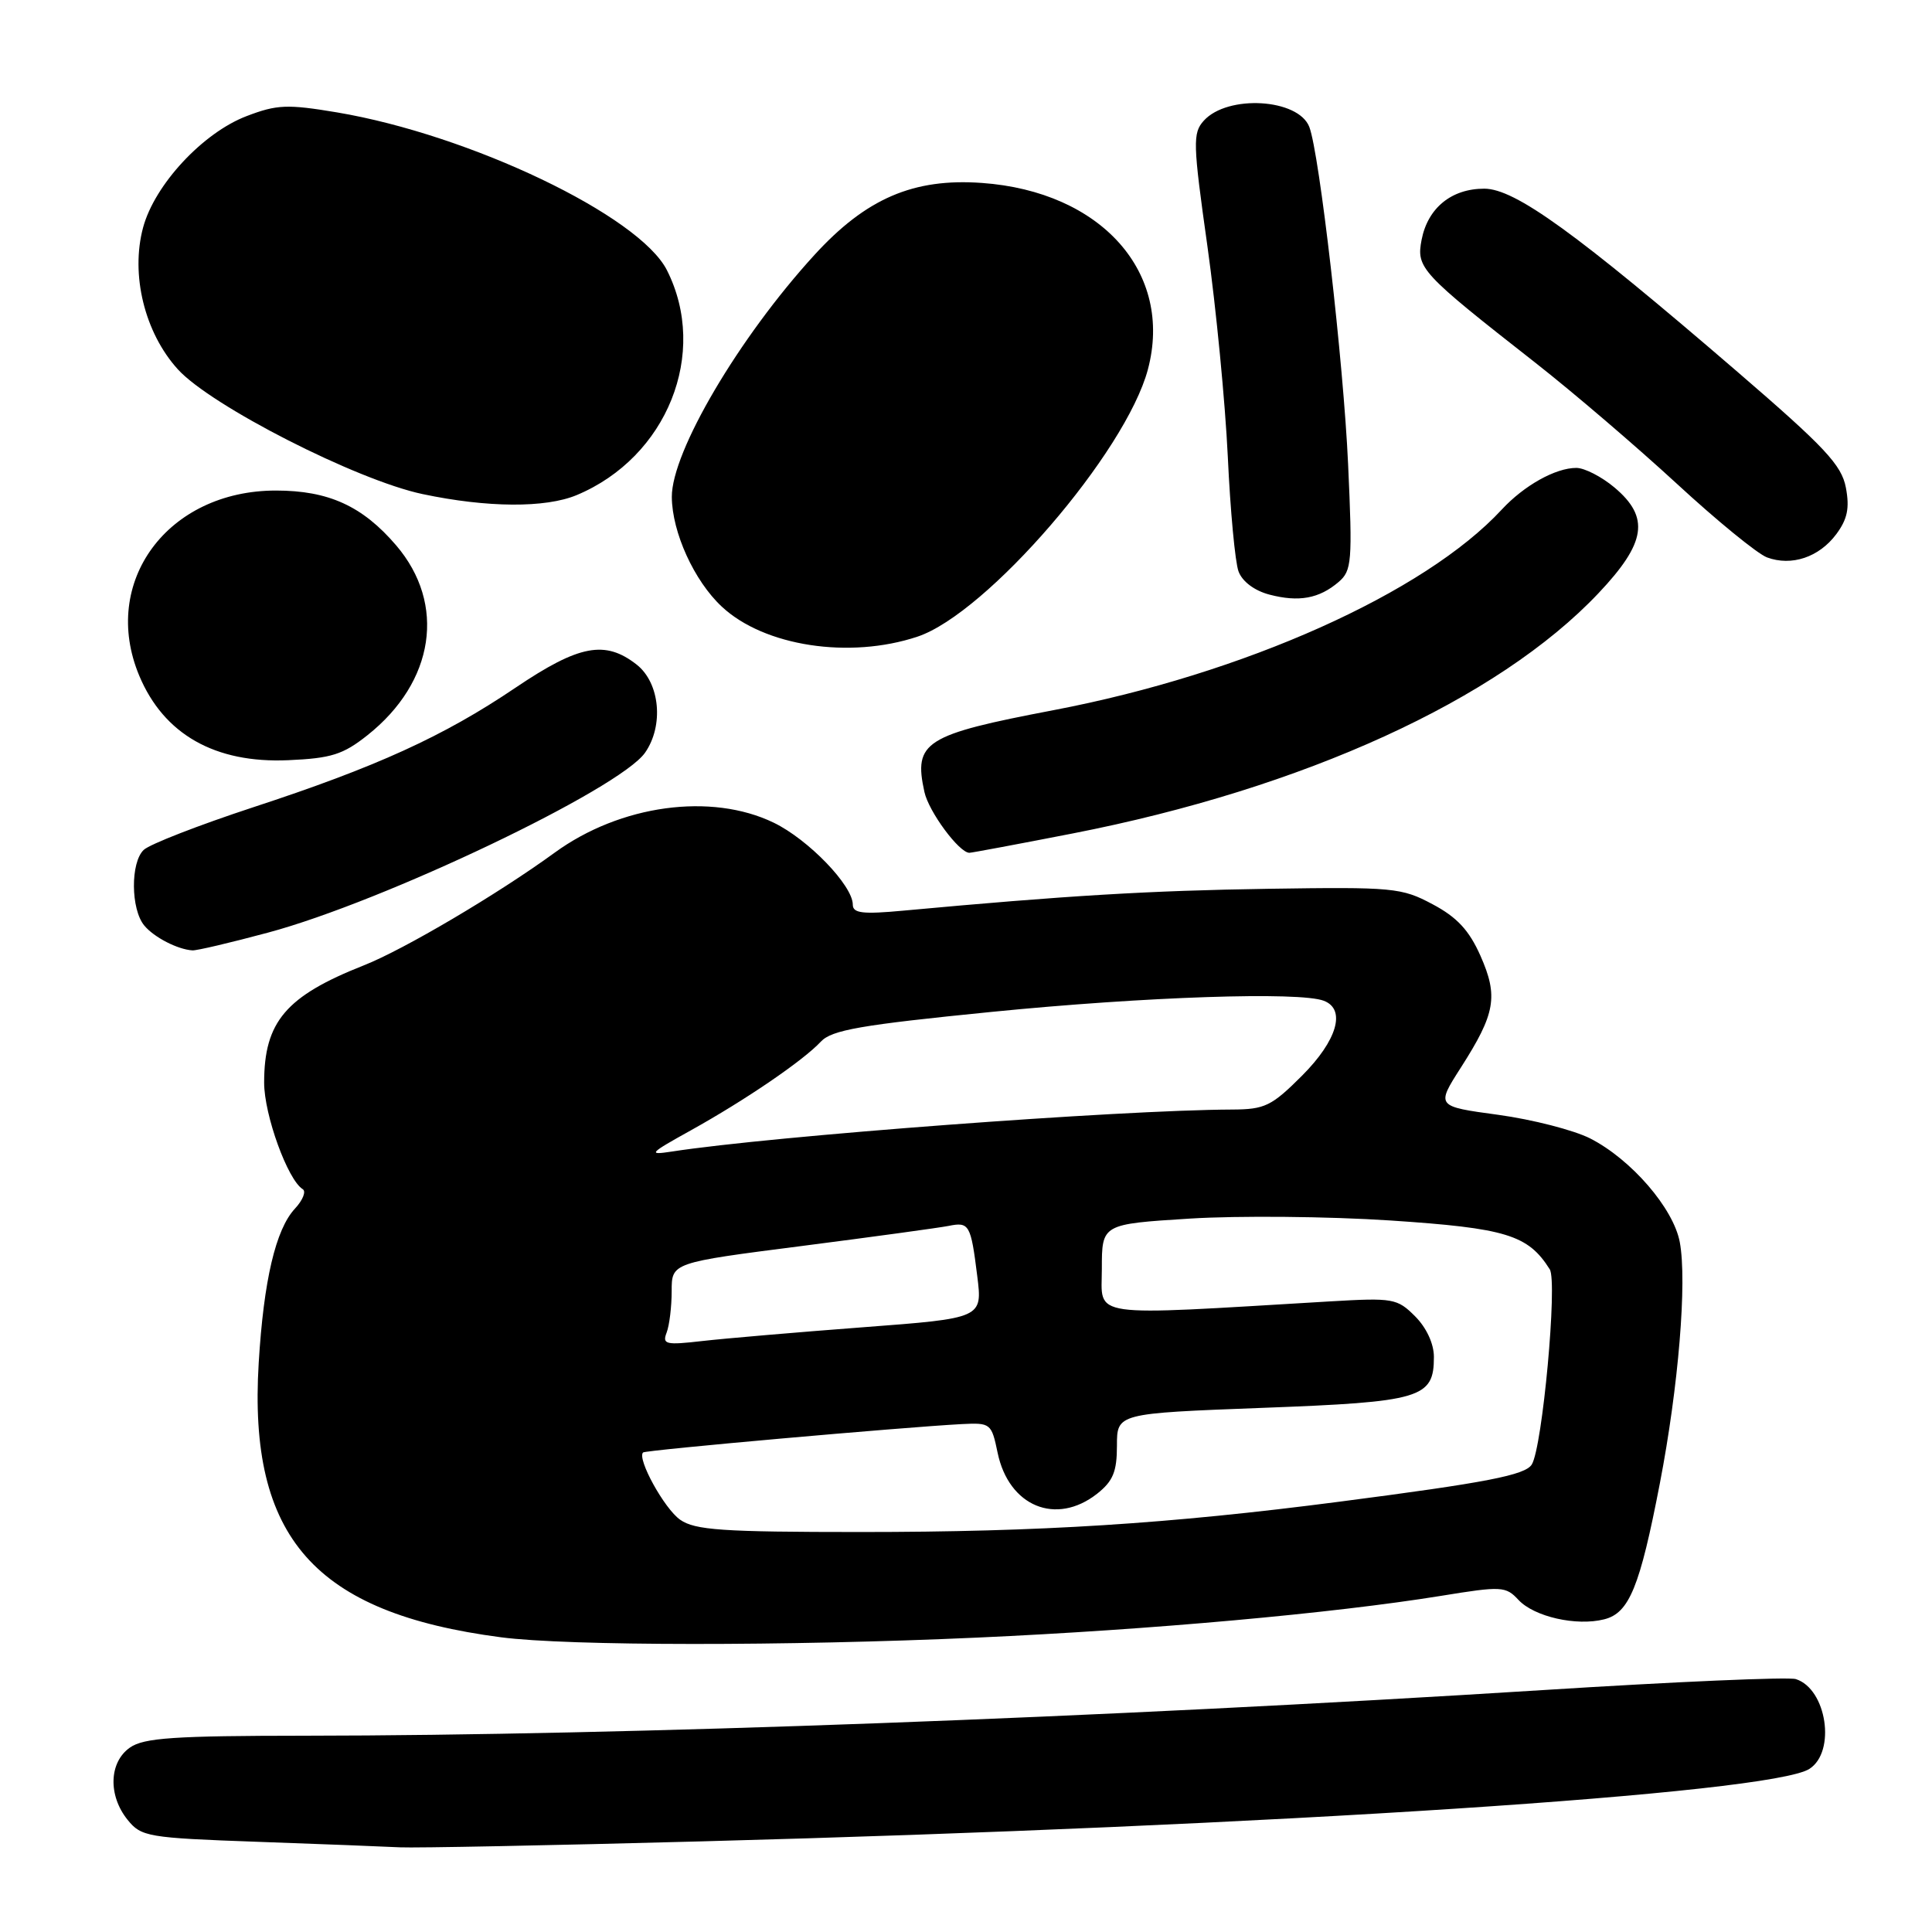 <?xml version="1.0" encoding="UTF-8" standalone="no"?>
<!DOCTYPE svg PUBLIC "-//W3C//DTD SVG 1.1//EN" "http://www.w3.org/Graphics/SVG/1.1/DTD/svg11.dtd" >
<svg xmlns="http://www.w3.org/2000/svg" xmlns:xlink="http://www.w3.org/1999/xlink" version="1.1" viewBox="0 0 256 256">
 <g >
 <path fill="currentColor"
d=" M 93.00 243.99 C 168.71 241.97 234.62 237.66 239.75 234.39 C 243.31 232.12 242.05 223.79 237.96 222.49 C 237.00 222.18 221.88 222.84 204.36 223.95 C 146.24 227.61 82.69 229.96 40.47 229.99 C 23.08 230.00 19.06 230.27 17.22 231.56 C 14.44 233.50 14.30 237.91 16.91 241.14 C 18.72 243.38 19.57 243.53 34.16 244.05 C 42.60 244.35 51.08 244.68 53.00 244.78 C 54.92 244.88 72.92 244.53 93.00 243.99 Z  M 129.50 216.99 C 152.54 215.95 176.57 213.78 190.94 211.46 C 198.98 210.15 199.52 210.18 201.21 212.00 C 203.29 214.23 208.88 215.50 212.56 214.57 C 215.88 213.74 217.29 210.29 219.94 196.55 C 222.41 183.76 223.56 169.82 222.58 164.59 C 221.74 160.10 216.15 153.63 210.71 150.85 C 208.54 149.75 203.06 148.34 198.53 147.72 C 190.28 146.60 190.28 146.60 193.59 141.43 C 198.15 134.30 198.55 132.03 196.17 126.65 C 194.67 123.27 193.07 121.54 189.83 119.82 C 185.71 117.62 184.63 117.52 168.00 117.77 C 152.33 118.01 141.29 118.67 119.75 120.66 C 114.30 121.17 113.00 121.01 113.00 119.87 C 113.00 117.34 107.11 111.23 102.52 109.01 C 94.23 105.00 82.21 106.64 73.50 112.98 C 65.95 118.48 53.50 125.83 48.22 127.91 C 37.89 131.99 35.00 135.38 35.00 143.46 C 35.00 147.73 38.12 156.34 40.11 157.57 C 40.59 157.86 40.13 159.02 39.09 160.14 C 36.53 162.88 34.94 169.66 34.28 180.59 C 32.87 203.76 41.68 213.72 66.39 216.95 C 75.29 218.11 104.24 218.13 129.50 216.99 Z  M 35.50 123.58 C 50.82 119.48 82.10 104.55 85.47 99.74 C 87.98 96.15 87.45 90.50 84.37 88.07 C 80.19 84.79 76.74 85.44 68.33 91.11 C 58.77 97.57 49.88 101.62 33.48 106.99 C 26.34 109.34 19.85 111.86 19.05 112.61 C 17.28 114.27 17.32 120.48 19.12 122.64 C 20.41 124.20 23.54 125.81 25.50 125.93 C 26.05 125.97 30.55 124.91 35.50 123.58 Z  M 142.12 110.44 C 172.72 104.47 198.47 92.71 211.80 78.61 C 218.13 71.92 218.64 68.56 213.92 64.59 C 212.23 63.17 209.96 62.00 208.87 62.00 C 206.11 62.00 201.95 64.33 199.00 67.51 C 188.77 78.57 164.83 89.29 139.60 94.10 C 122.51 97.36 121.03 98.30 122.49 104.94 C 123.06 107.55 127.09 113.00 128.45 113.00 C 128.74 113.00 134.90 111.85 142.12 110.44 Z  M 48.69 97.42 C 57.59 90.36 59.15 80.04 52.49 72.26 C 48.03 67.05 43.53 65.00 36.56 65.00 C 22.21 65.00 13.26 77.12 18.45 89.53 C 21.70 97.30 28.49 101.16 38.19 100.73 C 43.89 100.48 45.45 99.99 48.69 97.42 Z  M 121.57 84.36 C 130.77 81.29 149.17 59.95 152.10 48.96 C 155.51 36.13 145.94 25.37 130.10 24.24 C 121.04 23.59 114.76 26.29 107.91 33.79 C 97.90 44.74 88.99 59.87 89.02 65.85 C 89.05 70.53 91.98 76.97 95.64 80.38 C 101.25 85.63 112.56 87.36 121.57 84.36 Z  M 177.38 77.11 C 179.12 75.62 179.22 74.42 178.63 61.50 C 178.02 48.03 174.83 20.29 173.49 16.82 C 172.04 13.06 162.67 12.50 159.51 15.99 C 158.03 17.63 158.06 18.95 159.99 32.63 C 161.14 40.81 162.35 53.35 162.69 60.50 C 163.02 67.65 163.66 74.50 164.11 75.71 C 164.60 77.05 166.22 78.27 168.21 78.79 C 172.10 79.81 174.80 79.32 177.38 77.11 Z  M 243.31 70.79 C 244.79 68.80 245.10 67.33 244.59 64.62 C 244.02 61.61 241.84 59.28 230.21 49.26 C 208.82 30.84 200.74 25.00 196.67 25.00 C 192.32 25.00 189.19 27.56 188.37 31.77 C 187.65 35.52 188.22 36.14 203.50 48.11 C 208.45 51.99 216.85 59.18 222.17 64.08 C 227.49 68.99 232.88 73.39 234.14 73.86 C 237.39 75.06 241.03 73.84 243.31 70.79 Z  M 76.42 65.60 C 88.40 60.59 93.93 46.80 88.37 35.80 C 84.71 28.58 62.29 17.86 44.64 14.89 C 38.07 13.79 36.69 13.85 32.69 15.38 C 26.88 17.59 20.49 24.47 18.96 30.15 C 17.28 36.38 19.16 44.07 23.55 48.92 C 27.92 53.76 47.27 63.63 56.00 65.47 C 64.57 67.28 72.28 67.33 76.42 65.60 Z  M 90.12 201.37 C 88.03 199.91 84.38 193.28 85.21 192.46 C 85.53 192.14 119.56 189.12 127.43 188.70 C 131.26 188.51 131.38 188.60 132.19 192.50 C 133.67 199.61 139.94 202.19 145.37 197.93 C 147.48 196.26 148.00 195.01 148.00 191.57 C 148.00 187.28 148.00 187.28 167.25 186.55 C 188.34 185.76 190.00 185.27 190.00 179.80 C 190.00 178.05 189.01 175.92 187.51 174.42 C 185.14 172.05 184.60 171.95 176.26 172.44 C 143.68 174.37 146.00 174.70 146.00 168.13 C 146.00 162.20 146.00 162.20 157.66 161.47 C 164.07 161.07 176.03 161.18 184.23 161.72 C 199.57 162.74 202.47 163.62 205.35 168.19 C 206.40 169.85 204.38 191.77 202.97 194.05 C 202.10 195.46 197.01 196.45 177.50 198.98 C 154.88 201.92 137.86 203.00 114.02 203.00 C 95.69 203.00 92.09 202.75 90.12 201.37 Z  M 88.33 176.58 C 88.70 175.62 89.00 173.14 89.00 171.07 C 89.00 167.31 89.00 167.31 106.25 165.10 C 115.74 163.88 124.48 162.68 125.69 162.44 C 128.43 161.88 128.64 162.25 129.49 169.08 C 130.19 174.67 130.19 174.67 114.34 175.87 C 105.63 176.53 96.06 177.35 93.08 177.69 C 88.21 178.25 87.73 178.14 88.33 176.58 Z  M 91.50 149.80 C 98.77 145.76 106.41 140.55 108.77 138.02 C 110.21 136.48 114.03 135.81 131.41 134.08 C 151.72 132.06 172.20 131.37 175.42 132.61 C 178.39 133.75 177.18 137.87 172.53 142.53 C 168.49 146.57 167.59 147.00 163.28 147.02 C 148.24 147.08 102.35 150.52 89.00 152.59 C 85.80 153.08 86.02 152.84 91.50 149.80 Z "/>
</g>
</svg>